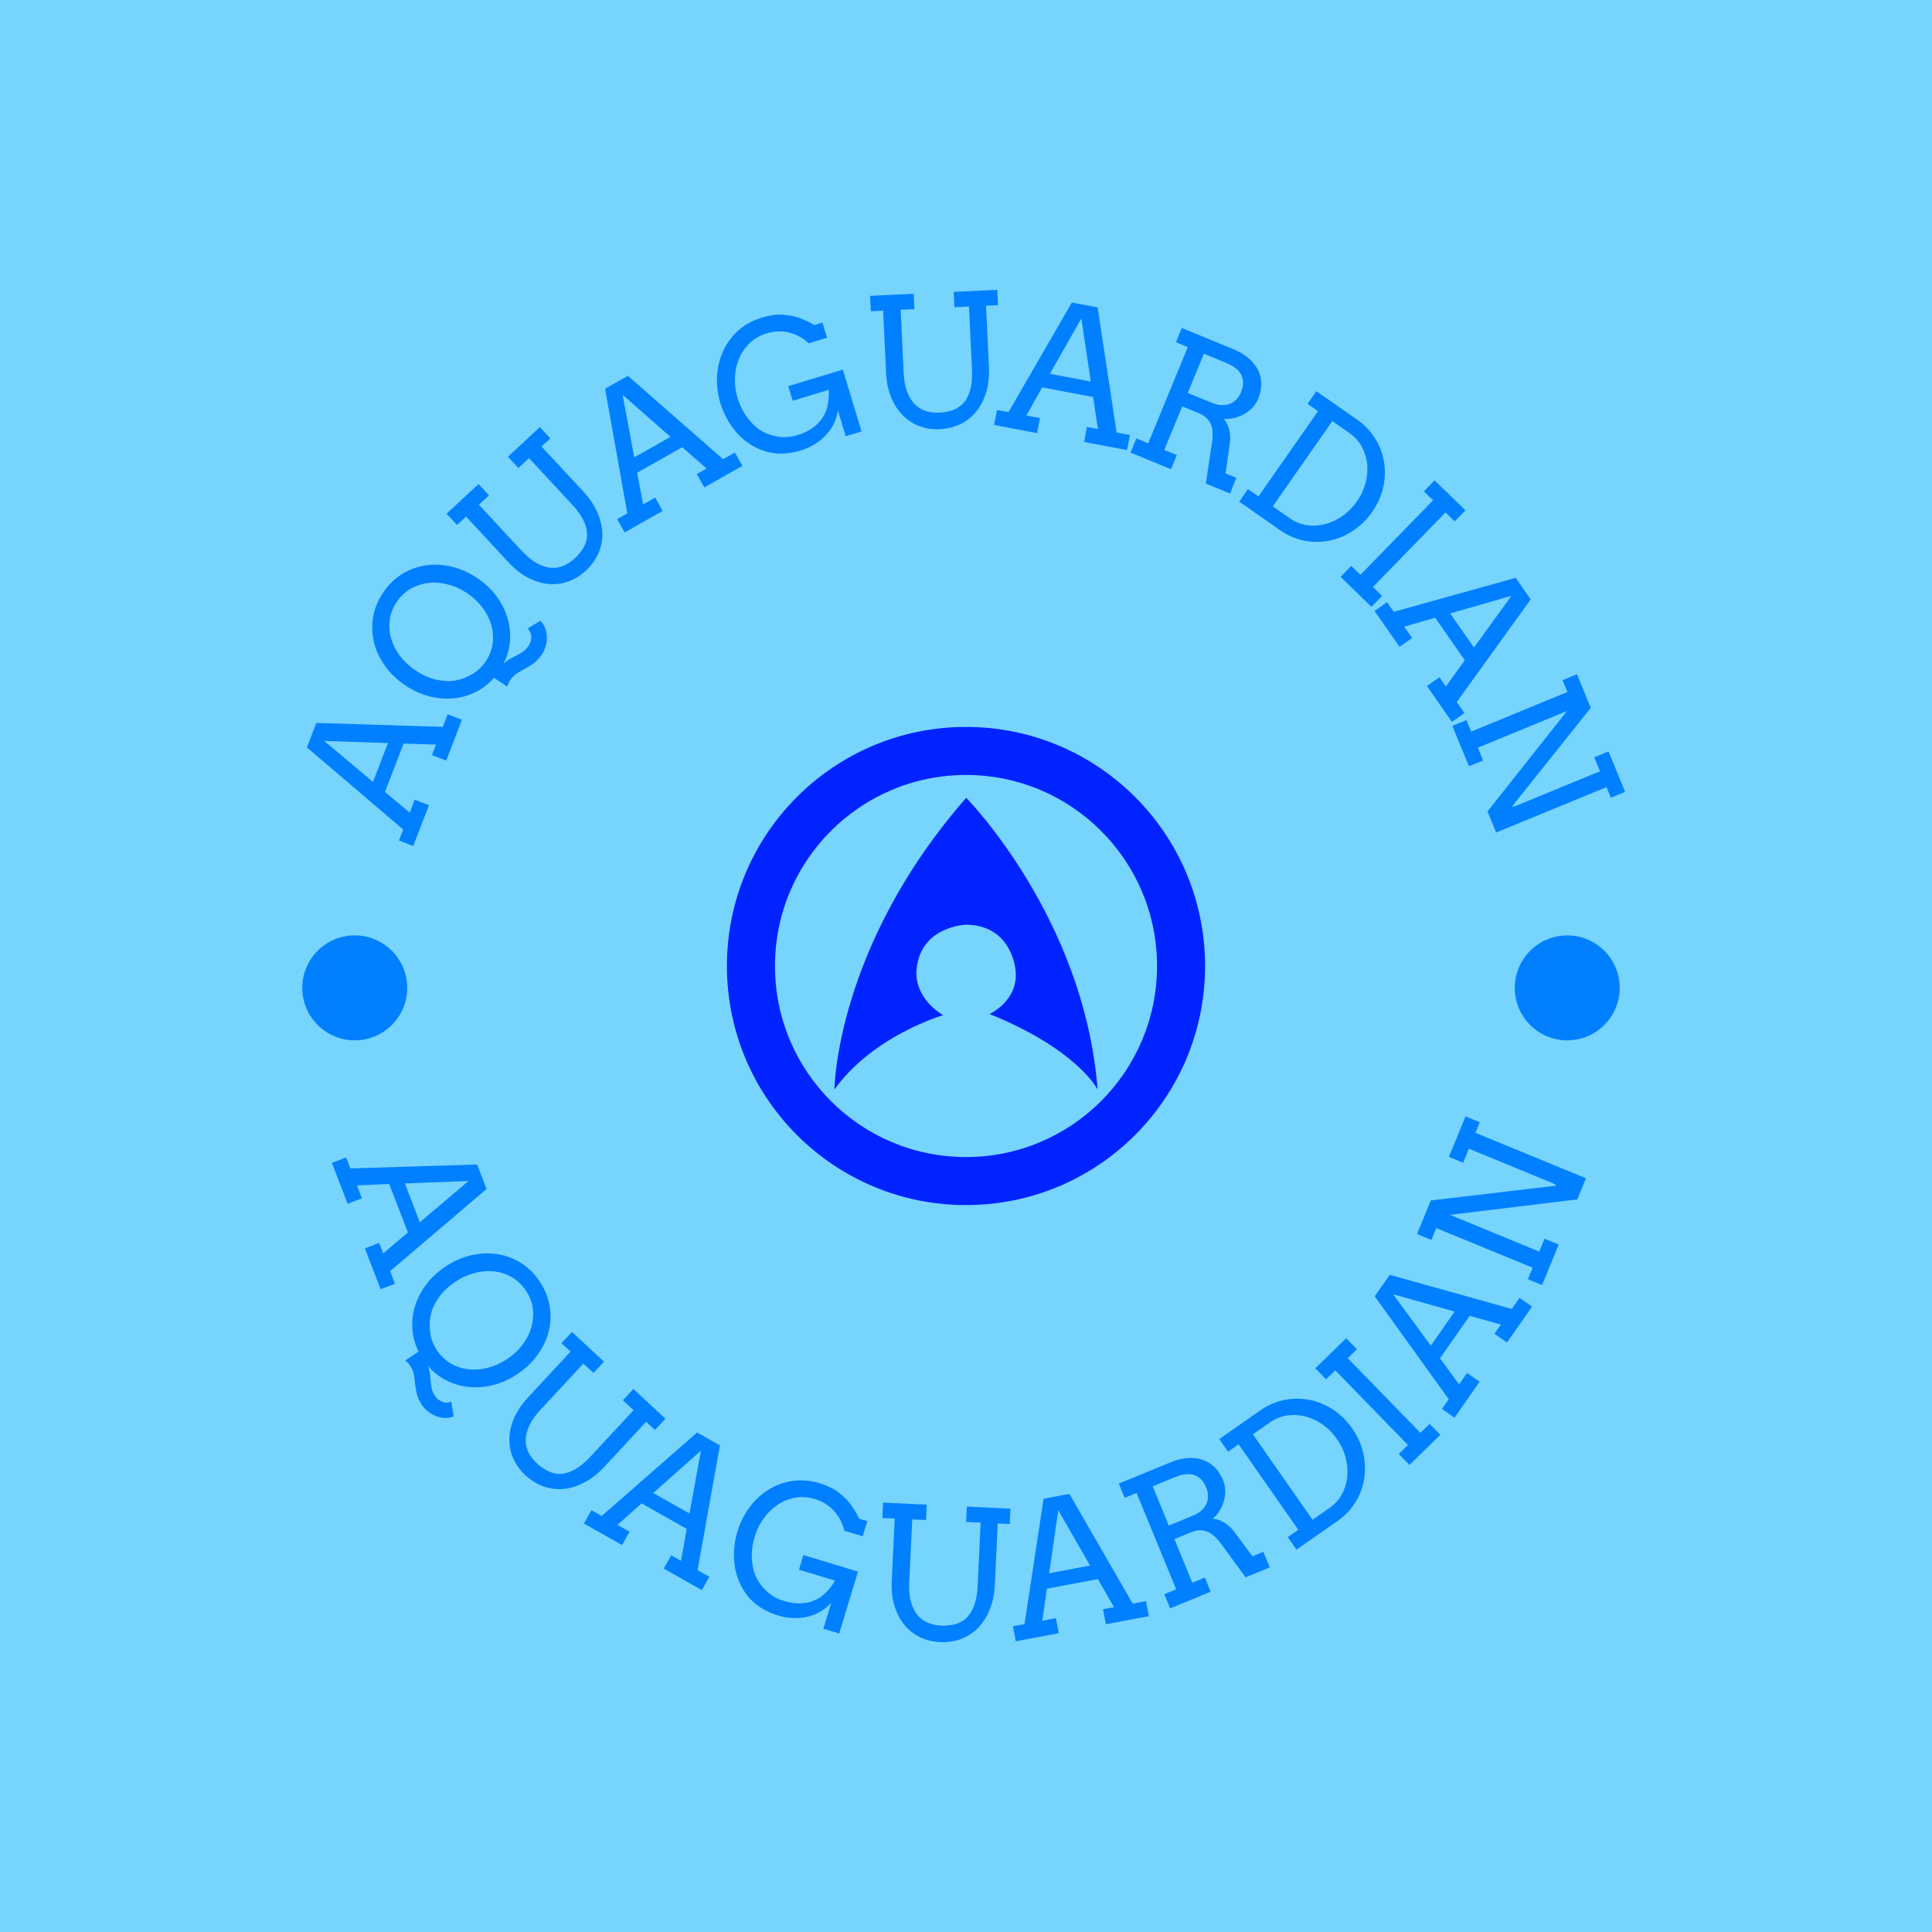 <svg xmlns="http://www.w3.org/2000/svg" version="1.1" xmlns:xlink="http://www.w3.org/1999/xlink" xmlns:svgjs="http://svgjs.dev/svgjs" width="1000" height="1000" viewBox="0 0 1000 1000"><rect width="1000" height="1000" fill="#77d4fc"></rect><g transform="matrix(0.7,0,0,0.7,150,150)"><svg viewBox="0 0 280 280" data-background-color="#77d4fc" preserveAspectRatio="xMidYMid meet" height="1000" width="1000" xmlns="http://www.w3.org/2000/svg" xmlns:xlink="http://www.w3.org/1999/xlink"><g id="tight-bounds" transform="matrix(1,0,0,1,0,-0)"><svg viewBox="0 0 280 280" height="280" width="280"><g><svg viewBox="0 0 280 280" height="280" width="280"><g><svg viewBox="0 0 280 280" height="280" width="280"><g id="textblocktransform"><svg viewBox="0 0 280 280" height="280" width="280" id="textblock"><g><svg viewBox="0 0 280 280" height="280" width="280"><g transform="matrix(1,0,0,1,90.503,90.503)"><svg viewBox="0 0 98.995 98.995" height="98.995" width="98.995"><g><svg xmlns="http://www.w3.org/2000/svg" xmlns:xlink="http://www.w3.org/1999/xlink" version="1.1" x="0" y="0" viewBox="2.25 2.25 85.5 85.5" enable-background="new 0 0 90 90" xml:space="preserve" height="98.995" width="98.995" class="icon-o-0" data-fill-palette-color="accent" id="o-0"><path d="M45 2.25C21.39 2.25 2.25 21.39 2.25 45c0 23.611 19.14 42.75 42.75 42.75 23.611 0 42.75-19.139 42.75-42.75C87.75 21.39 68.611 2.25 45 2.25zM45 79.162c-18.867 0-34.161-15.295-34.161-34.162 0-18.867 15.294-34.161 34.161-34.161S79.162 26.133 79.162 45C79.162 63.867 63.867 79.162 45 79.162z" fill="#0023ff" data-fill-palette-color="accent"></path><g fill="#0023ff" data-fill-palette-color="accent"><path d="M21.475 67.072c0 0 0.195-25.438 23.562-52.145 0 0 21.116 21.389 23.489 52.145 0 0-3.561-7.122-19.316-13.489 0 0 5.287-2.374 4.641-7.877 0 0-0.576-7.986-8.813-8.094 0 0-8.237 0.216-8.885 8.094 0 0-0.755 4.64 4.749 8.093C40.9 53.799 28.49 57.359 21.475 67.072z" fill="#0023ff" data-fill-palette-color="accent"></path></g></svg></g></svg></g><path d="M15.549 198.475l2.956-1.141 0.836 2.165 5.113-4.345-3.868-10.018-6.685 0.275 1.033 2.676-2.955 1.141-3.265-8.456 2.955-1.141 0.879 2.276 26.235-0.807 1.956 5.065-19.977 17.014 1.008 2.611-2.955 1.141zM37.012 184.507l-13.192 0.512 3.103 8.039zM23.915 221.67l2.74-1.834c-0.763-1.559-1.192-3.162-1.286-4.808-0.097-1.637 0.108-3.236 0.613-4.797 0.504-1.552 1.285-3.017 2.345-4.397 1.057-1.37 2.353-2.569 3.887-3.595v0c1.673-1.119 3.426-1.896 5.259-2.332 1.839-0.439 3.633-0.529 5.382-0.268 1.745 0.255 3.385 0.856 4.921 1.802 1.541 0.942 2.859 2.231 3.951 3.864v0c1.097 1.639 1.788 3.354 2.075 5.144 0.292 1.786 0.223 3.534-0.207 5.244-0.434 1.704-1.207 3.32-2.319 4.847-1.106 1.523-2.496 2.844-4.168 3.963v0c-1.551 1.038-3.173 1.779-4.865 2.224-1.692 0.445-3.357 0.596-4.994 0.453-1.638-0.143-3.205-0.581-4.702-1.313-1.493-0.727-2.807-1.754-3.942-3.08v0c0.266 0.781 0.417 1.447 0.451 1.999 0.029 0.556 0.097 1.238 0.205 2.044 0.099 0.805 0.35 1.508 0.752 2.11v0c0.388 0.58 0.881 1.001 1.48 1.263 0.595 0.257 1.242 0.256 1.94-0.003v0l0.496 3.036c-0.655 0.263-1.309 0.372-1.961 0.329-0.661-0.045-1.283-0.192-1.865-0.442-0.592-0.251-1.129-0.583-1.613-0.995-0.483-0.412-0.889-0.863-1.217-1.354v0c-0.528-0.789-0.878-1.622-1.049-2.499-0.175-0.882-0.311-1.838-0.408-2.867-0.097-1.029-0.379-1.892-0.844-2.588v0c-0.281-0.419-0.633-0.803-1.057-1.15zM30.448 219.54v0c0.812 1.214 1.796 2.147 2.95 2.797 1.163 0.652 2.395 1.042 3.696 1.171 1.31 0.131 2.647 0.015 4.011-0.346 1.366-0.371 2.667-0.969 3.904-1.797v0c1.264-0.846 2.343-1.867 3.236-3.063 0.893-1.197 1.502-2.443 1.826-3.739 0.329-1.299 0.4-2.573 0.212-3.821-0.194-1.245-0.661-2.422-1.404-3.532v0c-0.812-1.214-1.799-2.152-2.961-2.813-1.163-0.652-2.4-1.043-3.709-1.174-1.304-0.134-2.642-0.014-4.014 0.36-1.37 0.365-2.667 0.957-3.893 1.778v0c-1.402 0.938-2.525 1.989-3.368 3.152-0.844 1.164-1.412 2.339-1.705 3.525-0.293 1.187-0.351 2.456-0.173 3.808 0.183 1.348 0.647 2.579 1.392 3.694zM56.247 218.098l2.168-2.336 6.629 6.154-2.168 2.336-2.096-1.945-8.851 9.535c-1.062 1.144-1.837 2.237-2.324 3.279-0.492 1.047-0.747 2.034-0.764 2.961-0.017 0.936 0.178 1.81 0.584 2.622 0.411 0.816 0.989 1.57 1.733 2.261v0c0.774 0.718 1.582 1.273 2.423 1.665 0.842 0.401 1.722 0.57 2.641 0.509 0.919-0.062 1.884-0.38 2.897-0.954 1.008-0.578 2.076-1.475 3.206-2.692v0l8.851-9.534-2.212-2.054 2.169-2.336 6.629 6.154-2.169 2.336-1.818-1.688-8.573 9.236c-1.374 1.48-2.796 2.597-4.267 3.351-1.471 0.764-2.92 1.203-4.349 1.318-1.429 0.114-2.813-0.074-4.152-0.565-1.334-0.496-2.554-1.256-3.659-2.282v0c-1.08-1.003-1.907-2.138-2.48-3.404-0.574-1.276-0.854-2.619-0.841-4.029 0.013-1.41 0.331-2.855 0.953-4.335 0.622-1.47 1.593-2.916 2.912-4.337v0l8.804-9.484zM77.411 264.76l1.559-2.758 2.02 1.142 1.191-6.604-9.349-5.282-4.99 4.457 2.498 1.412-1.558 2.758-7.893-4.459 1.558-2.758 2.125 1.2 19.753-17.284 4.727 2.671-4.627 25.829 2.437 1.377-1.558 2.758zM85.121 240.34l-9.866 8.774 7.503 4.239zM113.746 278.197l-3.279-0.996 1.627-5.357c-0.727 0.793-1.528 1.431-2.403 1.915-0.882 0.482-1.801 0.824-2.758 1.026-0.961 0.194-1.943 0.26-2.945 0.199-1.002-0.061-1.982-0.238-2.941-0.53v0c-1.741-0.529-3.258-1.305-4.551-2.329-1.297-1.032-2.346-2.364-3.148-3.996-0.811-1.627-1.266-3.407-1.366-5.339-0.1-1.932 0.137-3.845 0.712-5.739v0c0.577-1.9 1.437-3.6 2.579-5.099 1.144-1.506 2.476-2.715 3.996-3.627 1.513-0.915 3.163-1.489 4.949-1.725 1.788-0.241 3.596-0.084 5.426 0.472v0c1.697 0.515 3.078 1.199 4.146 2.05 1.069 0.845 1.93 1.745 2.584 2.701 0.656 0.949 1.15 1.814 1.481 2.594v0l1.707 0.518-0.953 3.136-3.793-1.152c-0.374-1.578-1.095-2.953-2.163-4.123-1.061-1.169-2.402-1.986-4.024-2.451v0c-1.347-0.409-2.673-0.5-3.978-0.271-1.3 0.237-2.503 0.722-3.607 1.455-1.102 0.727-2.069 1.659-2.899 2.794-0.831 1.136-1.459 2.406-1.886 3.811v0c-0.475 1.563-0.671 3.09-0.589 4.578 0.088 1.491 0.388 2.769 0.897 3.833 0.514 1.072 1.247 2.052 2.2 2.938 0.959 0.888 2.118 1.539 3.478 1.952v0c2.256 0.685 4.275 0.698 6.058 0.039 1.776-0.661 3.307-2.067 4.591-4.217v0l-7.473-2.27 0.921-3.031 11.295 3.43zM122.685 254.28l0.151-3.184 9.035 0.428-0.151 3.184-2.856-0.135-0.616 12.995c-0.074 1.559 0.039 2.894 0.339 4.005 0.299 1.118 0.741 2.036 1.325 2.756 0.591 0.726 1.303 1.268 2.137 1.627 0.841 0.359 1.768 0.563 2.783 0.611v0c1.055 0.05 2.03-0.047 2.926-0.291 0.902-0.236 1.684-0.675 2.346-1.315 0.662-0.64 1.195-1.506 1.599-2.596 0.397-1.091 0.635-2.466 0.715-4.125v0l0.615-12.996-3.015-0.142 0.151-3.185 9.035 0.429-0.15 3.184-2.478-0.118-0.597 12.588c-0.096 2.017-0.462 3.788-1.099 5.313-0.631 1.532-1.456 2.803-2.475 3.812-1.019 1.009-2.198 1.757-3.537 2.246-1.339 0.482-2.762 0.687-4.267 0.615v0c-1.473-0.07-2.836-0.404-4.092-1.002-1.261-0.605-2.341-1.451-3.24-2.537-0.899-1.086-1.588-2.396-2.068-3.927-0.473-1.525-0.663-3.256-0.572-5.193v0l0.613-12.926zM168.952 276.296l-0.587-3.113 2.28-0.43-3.347-5.816-10.553 1.992-0.939 6.624 2.819-0.532 0.587 3.113-8.908 1.681-0.587-3.113 2.398-0.452 3.954-25.948 5.335-1.007 13.118 22.726 2.751-0.519 0.587 3.113zM159.099 252.66l-1.883 13.068 8.467-1.598zM172.856 250.114l-1.213-2.948 10.751-4.423c1.149-0.472 2.27-0.758 3.364-0.856 1.094-0.098 2.119 0.001 3.074 0.297 0.952 0.29 1.805 0.791 2.556 1.502 0.761 0.714 1.374 1.639 1.842 2.775v0c0.265 0.645 0.411 1.332 0.438 2.06 0.024 0.722-0.058 1.439-0.247 2.148-0.195 0.712-0.49 1.393-0.883 2.044-0.397 0.659-0.883 1.239-1.459 1.742v0c0.333 0.007 0.695 0.066 1.086 0.178 0.385 0.115 0.772 0.289 1.163 0.523 0.394 0.226 0.783 0.507 1.166 0.846 0.386 0.344 0.743 0.732 1.072 1.164v0l3.743 5.041 2.23-0.917 1.367 3.218-5.021 2.066-5.158-7.066c-0.935-1.26-1.898-2.074-2.89-2.442-0.998-0.365-2.12-0.291-3.366 0.222v0l-3.326 1.368 3.714 9.028 2.589-1.065 1.205 2.93-8.383 3.449-1.206-2.93 2.46-1.012-8.209-19.954zM183.201 245.858l-4.551 1.872 3.343 8.125 4.956-2.039c0.651-0.268 1.213-0.596 1.685-0.983 0.47-0.394 0.827-0.843 1.073-1.347 0.254-0.499 0.388-1.047 0.402-1.641 0.011-0.601-0.121-1.236-0.396-1.905v0c-0.528-1.284-1.322-2.124-2.383-2.52-1.069-0.4-2.446-0.254-4.129 0.438zM194.259 240.56l-1.826-2.613 8.524-5.958c1.045-0.73 2.136-1.291 3.274-1.68 1.137-0.39 2.285-0.62 3.442-0.692 1.159-0.081 2.312-0.008 3.459 0.22 1.147 0.227 2.25 0.599 3.308 1.115 1.058 0.517 2.055 1.173 2.992 1.968 0.928 0.794 1.759 1.716 2.493 2.767v0c0.746 1.067 1.334 2.175 1.764 3.324 0.429 1.159 0.708 2.329 0.837 3.511 0.129 1.182 0.107 2.356-0.066 3.522-0.177 1.161-0.499 2.277-0.965 3.349-0.465 1.062-1.076 2.06-1.833 2.994-0.757 0.934-1.658 1.766-2.703 2.497v0l-8.524 5.958-1.815-2.597 2.18-1.523-12.361-17.686zM202.963 234.477l-3.568 2.493 12.361 17.686 3.568-2.494c1.056-0.738 1.888-1.664 2.495-2.777 0.607-1.113 0.98-2.313 1.117-3.6 0.132-1.283 0.021-2.607-0.333-3.973-0.354-1.365-0.967-2.67-1.838-3.917v0c-0.86-1.23-1.864-2.238-3.013-3.023-1.148-0.785-2.344-1.331-3.587-1.637-1.248-0.302-2.498-0.357-3.748-0.164-1.247 0.199-2.398 0.667-3.454 1.406zM214.549 225.572l-2.223-2.284 6.395-6.226 2.224 2.284-1.906 1.855 15.052 15.46 1.905-1.856 2.21 2.27-6.395 6.227-2.21-2.27 1.906-1.856-15.052-15.459zM252.01 217.954l-2.597-1.814 1.328-1.903-6.46-1.813-6.148 8.804 3.963 5.392 1.642-2.353 2.597 1.814-5.189 7.432-2.598-1.813 1.398-2.001-15.326-21.308 3.108-4.451 25.272 7.063 1.602-2.295 2.598 1.813zM228.434 207.956l7.796 10.656 4.933-7.065zM242.929 180.732l-2.948-1.212 3.448-8.384 2.948 1.213-0.902 2.192 22.885 9.412-1.796 4.367-26.361 3.204 18.491 7.605 1.095-2.663 2.929 1.205-3.448 8.384-2.929-1.205 0.981-2.386-19.955-8.207-1.012 2.46-2.975-1.224 2.86-6.956 26.058-3.07-0.763-0.476-17.412-7.161z" fill="#0080ff" data-fill-palette-color="primary"></path><path d="M32.38 97.47L29.425 96.329 30.26 94.164 23.563 93.949 19.7 103.958 24.826 108.243 25.859 105.567 28.814 106.708 25.554 115.155 22.599 114.015 23.474 111.747 3.536 94.74 5.49 89.675 31.677 90.493 32.685 87.882 35.641 89.022ZM7.127 93.403L17.223 101.881 20.326 93.843ZM45.013 82.16L42.273 80.327C41.127 81.622 39.814 82.629 38.334 83.349 36.852 84.06 35.298 84.478 33.671 84.605 32.041 84.737 30.391 84.576 28.721 84.123 27.045 83.665 25.443 82.925 23.914 81.903V81.903C22.241 80.784 20.853 79.46 19.75 77.932 18.648 76.403 17.881 74.784 17.451 73.074 17.026 71.368 16.955 69.622 17.237 67.838 17.522 66.063 18.21 64.358 19.303 62.724V62.724C20.399 61.085 21.717 59.789 23.257 58.837 24.798 57.895 26.436 57.296 28.172 57.043 29.916 56.788 31.704 56.881 33.534 57.322 35.361 57.768 37.11 58.551 38.783 59.669V59.669C40.334 60.707 41.637 61.918 42.693 63.303 43.75 64.697 44.525 66.178 45.018 67.746 45.507 69.32 45.698 70.934 45.591 72.587 45.489 74.245 45.044 75.849 44.255 77.398V77.398C44.875 76.854 45.433 76.461 45.931 76.218 46.434 75.98 47.036 75.659 47.737 75.257 48.443 74.858 48.997 74.358 49.399 73.756V73.756C49.787 73.176 49.986 72.563 49.996 71.914 50.006 71.266 49.758 70.669 49.253 70.123V70.123L51.869 68.505C52.356 69.006 52.707 69.569 52.922 70.192 53.131 70.811 53.234 71.439 53.231 72.076 53.219 72.716 53.115 73.337 52.919 73.941 52.719 74.55 52.457 75.098 52.132 75.584V75.584C51.608 76.367 50.971 77.008 50.223 77.507 49.48 78.008 48.653 78.498 47.742 78.976 46.828 79.459 46.138 80.048 45.673 80.743V80.743C45.396 81.157 45.176 81.63 45.013 82.16ZM40.559 76.94V76.94C41.371 75.725 41.855 74.459 42.01 73.14 42.17 71.825 42.06 70.538 41.681 69.277 41.303 68.026 40.687 66.839 39.832 65.716 38.968 64.595 37.921 63.623 36.69 62.799V62.799C35.425 61.954 34.07 61.347 32.623 60.978 31.181 60.613 29.797 60.527 28.47 60.718 27.153 60.908 25.953 61.328 24.871 61.978 23.795 62.632 22.885 63.514 22.143 64.624V64.624C21.331 65.838 20.846 67.108 20.687 68.432 20.523 69.752 20.631 71.042 21.01 72.303 21.384 73.56 22.003 74.749 22.867 75.87 23.731 76.991 24.776 77.961 26.002 78.781V78.781C27.398 79.715 28.795 80.35 30.193 80.685 31.587 81.026 32.888 81.105 34.096 80.923 35.305 80.74 36.497 80.307 37.673 79.624 38.851 78.95 39.813 78.055 40.559 76.94ZM34.626 48.697L32.457 46.361 39.078 40.213 41.247 42.549 39.152 44.494 47.984 54.005C49.046 55.149 50.079 56.003 51.083 56.566 52.091 57.134 53.056 57.461 53.979 57.547 54.901 57.633 55.782 57.504 56.622 57.159 57.467 56.809 58.262 56.289 59.006 55.598V55.598C59.78 54.879 60.396 54.117 60.853 53.312 61.306 52.501 61.538 51.638 61.548 50.722 61.554 49.802 61.308 48.815 60.812 47.763 60.31 46.715 59.494 45.583 58.365 44.366V44.366L49.532 34.855 47.328 36.902 45.159 34.566 51.772 28.425 53.941 30.761 52.124 32.449 60.685 41.668C62.054 43.143 63.063 44.639 63.712 46.157 64.365 47.681 64.696 49.159 64.704 50.593 64.712 52.026 64.422 53.387 63.833 54.677 63.24 55.971 62.392 57.13 61.287 58.156V58.156C60.207 59.159 59.014 59.9 57.708 60.378 56.399 60.851 55.041 61.029 53.636 60.911 52.23 60.793 50.817 60.37 49.397 59.64 47.972 58.916 46.6 57.843 45.28 56.422V56.422L36.495 46.961ZM85.826 40.909L84.268 38.151 86.288 37.01 81.251 32.59 71.91 37.869 73.149 44.434 75.647 43.023 77.205 45.781 69.322 50.236 67.763 47.478 69.879 46.282 65.278 20.483 70.005 17.812 89.714 35.074 92.151 33.697 93.71 36.455ZM68.901 21.731L71.317 34.691 78.818 30.452ZM118.376 29.325L115.098 30.321 113.473 24.974C113.31 26.037 112.999 27.013 112.541 27.902 112.076 28.793 111.501 29.585 110.816 30.279 110.132 30.973 109.356 31.573 108.49 32.079 107.623 32.585 106.71 32.984 105.75 33.275V33.275C104.009 33.804 102.317 34.002 100.674 33.87 99.034 33.73 97.426 33.208 95.847 32.307 94.272 31.397 92.907 30.17 91.751 28.627 90.595 27.083 89.729 25.364 89.154 23.471V23.471C88.577 21.571 88.346 19.68 88.462 17.799 88.577 15.917 89.011 14.179 89.761 12.584 90.51 10.982 91.56 9.584 92.912 8.389 94.259 7.202 95.847 6.331 97.677 5.775V5.775C99.368 5.261 100.892 5.059 102.25 5.166 103.617 5.279 104.834 5.548 105.9 5.973 106.973 6.397 107.861 6.842 108.565 7.309V7.309L110.28 6.787 111.233 9.923 107.439 11.076C106.251 9.972 104.89 9.23 103.358 8.849 101.827 8.467 100.258 8.534 98.651 9.05V9.05C97.304 9.459 96.156 10.124 95.207 11.044 94.25 11.959 93.518 13.025 93.013 14.24 92.503 15.464 92.218 16.776 92.158 18.175 92.099 19.581 92.283 20.986 92.709 22.391V22.391C93.184 23.954 93.873 25.33 94.776 26.521 95.671 27.706 96.626 28.6 97.641 29.201 98.657 29.801 99.81 30.204 101.1 30.409 102.385 30.616 103.707 30.512 105.067 30.099V30.099C107.322 29.414 109.005 28.303 110.113 26.765 111.224 25.234 111.715 23.218 111.586 20.716V20.716L104.123 22.984 103.202 19.953 114.488 16.524ZM120.296 4.435L120.145 1.251 129.17 0.822 129.321 4.006 126.466 4.142 127.082 17.107C127.156 18.666 127.395 19.985 127.798 21.062 128.202 22.147 128.729 23.019 129.379 23.68 130.028 24.341 130.785 24.81 131.649 25.088 132.52 25.366 133.463 25.48 134.478 25.432V25.432C135.533 25.382 136.495 25.197 137.364 24.876 138.232 24.549 138.966 24.039 139.565 23.346 140.163 22.646 140.612 21.733 140.911 20.609 141.203 19.485 141.31 18.093 141.231 16.435V16.435L140.615 3.47 137.61 3.612 137.459 0.428 146.474 0 146.625 3.184 144.147 3.302 144.745 15.869C144.84 17.879 144.646 19.674 144.163 21.252 143.679 22.838 142.979 24.181 142.06 25.281 141.142 26.382 140.042 27.236 138.761 27.842 137.474 28.448 136.077 28.787 134.571 28.859V28.859C133.098 28.928 131.709 28.725 130.403 28.249 129.097 27.766 127.945 27.026 126.947 26.029 125.949 25.033 125.142 23.798 124.527 22.325 123.905 20.852 123.548 19.147 123.456 17.21V17.21L122.844 4.314ZM164.45 31.5L165.037 28.387 167.318 28.818 166.317 22.192 155.775 20.203 152.488 26.02 155.307 26.552 154.72 29.665 145.821 27.986 146.409 24.873 148.797 25.324 161.916 2.638 167.251 3.644 171.184 29.547 173.935 30.066 173.348 33.179ZM163.881 5.928L157.369 17.392 165.837 18.989ZM183.466 10.855L184.679 7.907 195.421 12.325C196.563 12.795 197.558 13.38 198.405 14.08 199.251 14.78 199.908 15.567 200.374 16.441 200.846 17.318 201.1 18.273 201.134 19.307 201.172 20.349 200.959 21.436 200.494 22.566V22.566C200.226 23.217 199.847 23.807 199.356 24.338 198.862 24.875 198.299 25.325 197.668 25.69 197.034 26.062 196.346 26.339 195.603 26.521 194.864 26.713 194.112 26.784 193.35 26.736V26.736C193.582 26.975 193.794 27.271 193.987 27.623 194.179 27.975 194.336 28.37 194.458 28.808 194.571 29.249 194.647 29.726 194.688 30.238 194.723 30.748 194.7 31.274 194.621 31.815V31.815L193.741 38.013 195.971 38.93 194.677 42.179 189.656 40.114 190.956 31.482C191.184 29.931 191.077 28.674 190.634 27.709 190.182 26.747 189.332 26.01 188.086 25.497V25.497L184.769 24.133 181.059 33.152 183.648 34.217 182.443 37.147 174.069 33.702 175.274 30.773 177.724 31.781 185.917 11.863ZM193.794 15.103L189.252 13.235 185.913 21.351 190.87 23.39C191.515 23.655 192.143 23.813 192.754 23.863 193.359 23.911 193.928 23.847 194.46 23.671 194.994 23.488 195.476 23.191 195.904 22.778 196.332 22.366 196.684 21.824 196.959 21.155V21.155C197.487 19.871 197.511 18.714 197.03 17.683 196.555 16.655 195.477 15.795 193.794 15.103ZM210.718 23.606L212.544 20.994 221.052 26.94C222.097 27.67 222.998 28.502 223.755 29.436 224.507 30.367 225.119 31.362 225.594 32.423 226.059 33.485 226.383 34.591 226.568 35.741 226.749 36.896 226.779 38.059 226.657 39.23 226.536 40.401 226.262 41.559 225.835 42.703 225.405 43.852 224.824 44.949 224.094 45.994V45.994C223.352 47.056 222.513 47.989 221.578 48.794 220.647 49.593 219.648 50.257 218.583 50.784 217.518 51.312 216.409 51.692 215.258 51.925 214.107 52.157 212.951 52.24 211.79 52.174 210.628 52.099 209.48 51.869 208.348 51.483 207.211 51.093 206.12 50.533 205.074 49.802V49.802L196.566 43.857 198.381 41.26 200.553 42.778 212.89 25.124ZM219.406 29.678L215.845 27.19 203.509 44.843 207.069 47.331C208.125 48.069 209.28 48.532 210.534 48.72 211.788 48.908 213.039 48.846 214.285 48.534 215.536 48.217 216.741 47.658 217.901 46.856 219.057 46.06 220.071 45.038 220.942 43.792V43.792C221.802 42.562 222.401 41.275 222.74 39.932 223.083 38.583 223.184 37.273 223.045 36.001 222.905 34.728 222.527 33.541 221.912 32.438 221.297 31.336 220.462 30.416 219.406 29.678ZM234.798 41.733L237.022 39.449 243.402 45.662 241.178 47.946 239.28 46.098 224.255 61.528 226.154 63.377 223.944 65.646 217.563 59.433 219.773 57.164 221.672 59.012 236.696 43.582ZM235.427 82.036L238.024 80.223 239.353 82.126 243.274 76.692 237.134 67.894 230.715 69.75 232.357 72.103 229.759 73.916 224.577 66.491 227.174 64.678 228.565 66.671 253.812 59.643 256.919 64.095 241.605 85.352 243.207 87.648 240.609 89.461ZM252.913 63.368L240.24 67.002 245.172 74.068ZM270.077 96.792L273.025 95.58 276.464 103.945 273.516 105.157 272.615 102.965 249.765 112.358 247.974 108 264.436 87.209 245.972 94.799 247.063 97.453 244.133 98.657 240.694 90.291 243.624 89.087 244.601 91.464 264.521 83.275 263.513 80.825 266.499 79.597 269.354 86.544 253.004 107.031 253.88 106.832 271.266 99.685Z" fill="#0080ff" data-fill-palette-color="primary"></path><path d="M2.582 144.529c0-6 4.864-10.864 10.864-10.864 6 0 10.864 4.864 10.864 10.864 0 6-4.864 10.864-10.864 10.864-6 0-10.864-4.864-10.864-10.864zM253.619 144.529c0-6 4.864-10.864 10.865-10.864 6 0 10.864 4.864 10.864 10.864 0 6-4.864 10.864-10.864 10.864-6 0-10.864-4.864-10.865-10.864z" fill="#0080ff" data-fill-palette-color="primary"></path></svg></g></svg></g></svg></g></svg></g><defs></defs></svg><rect width="280" height="280" fill="none" stroke="none" visibility="hidden"></rect></g></svg></g></svg>